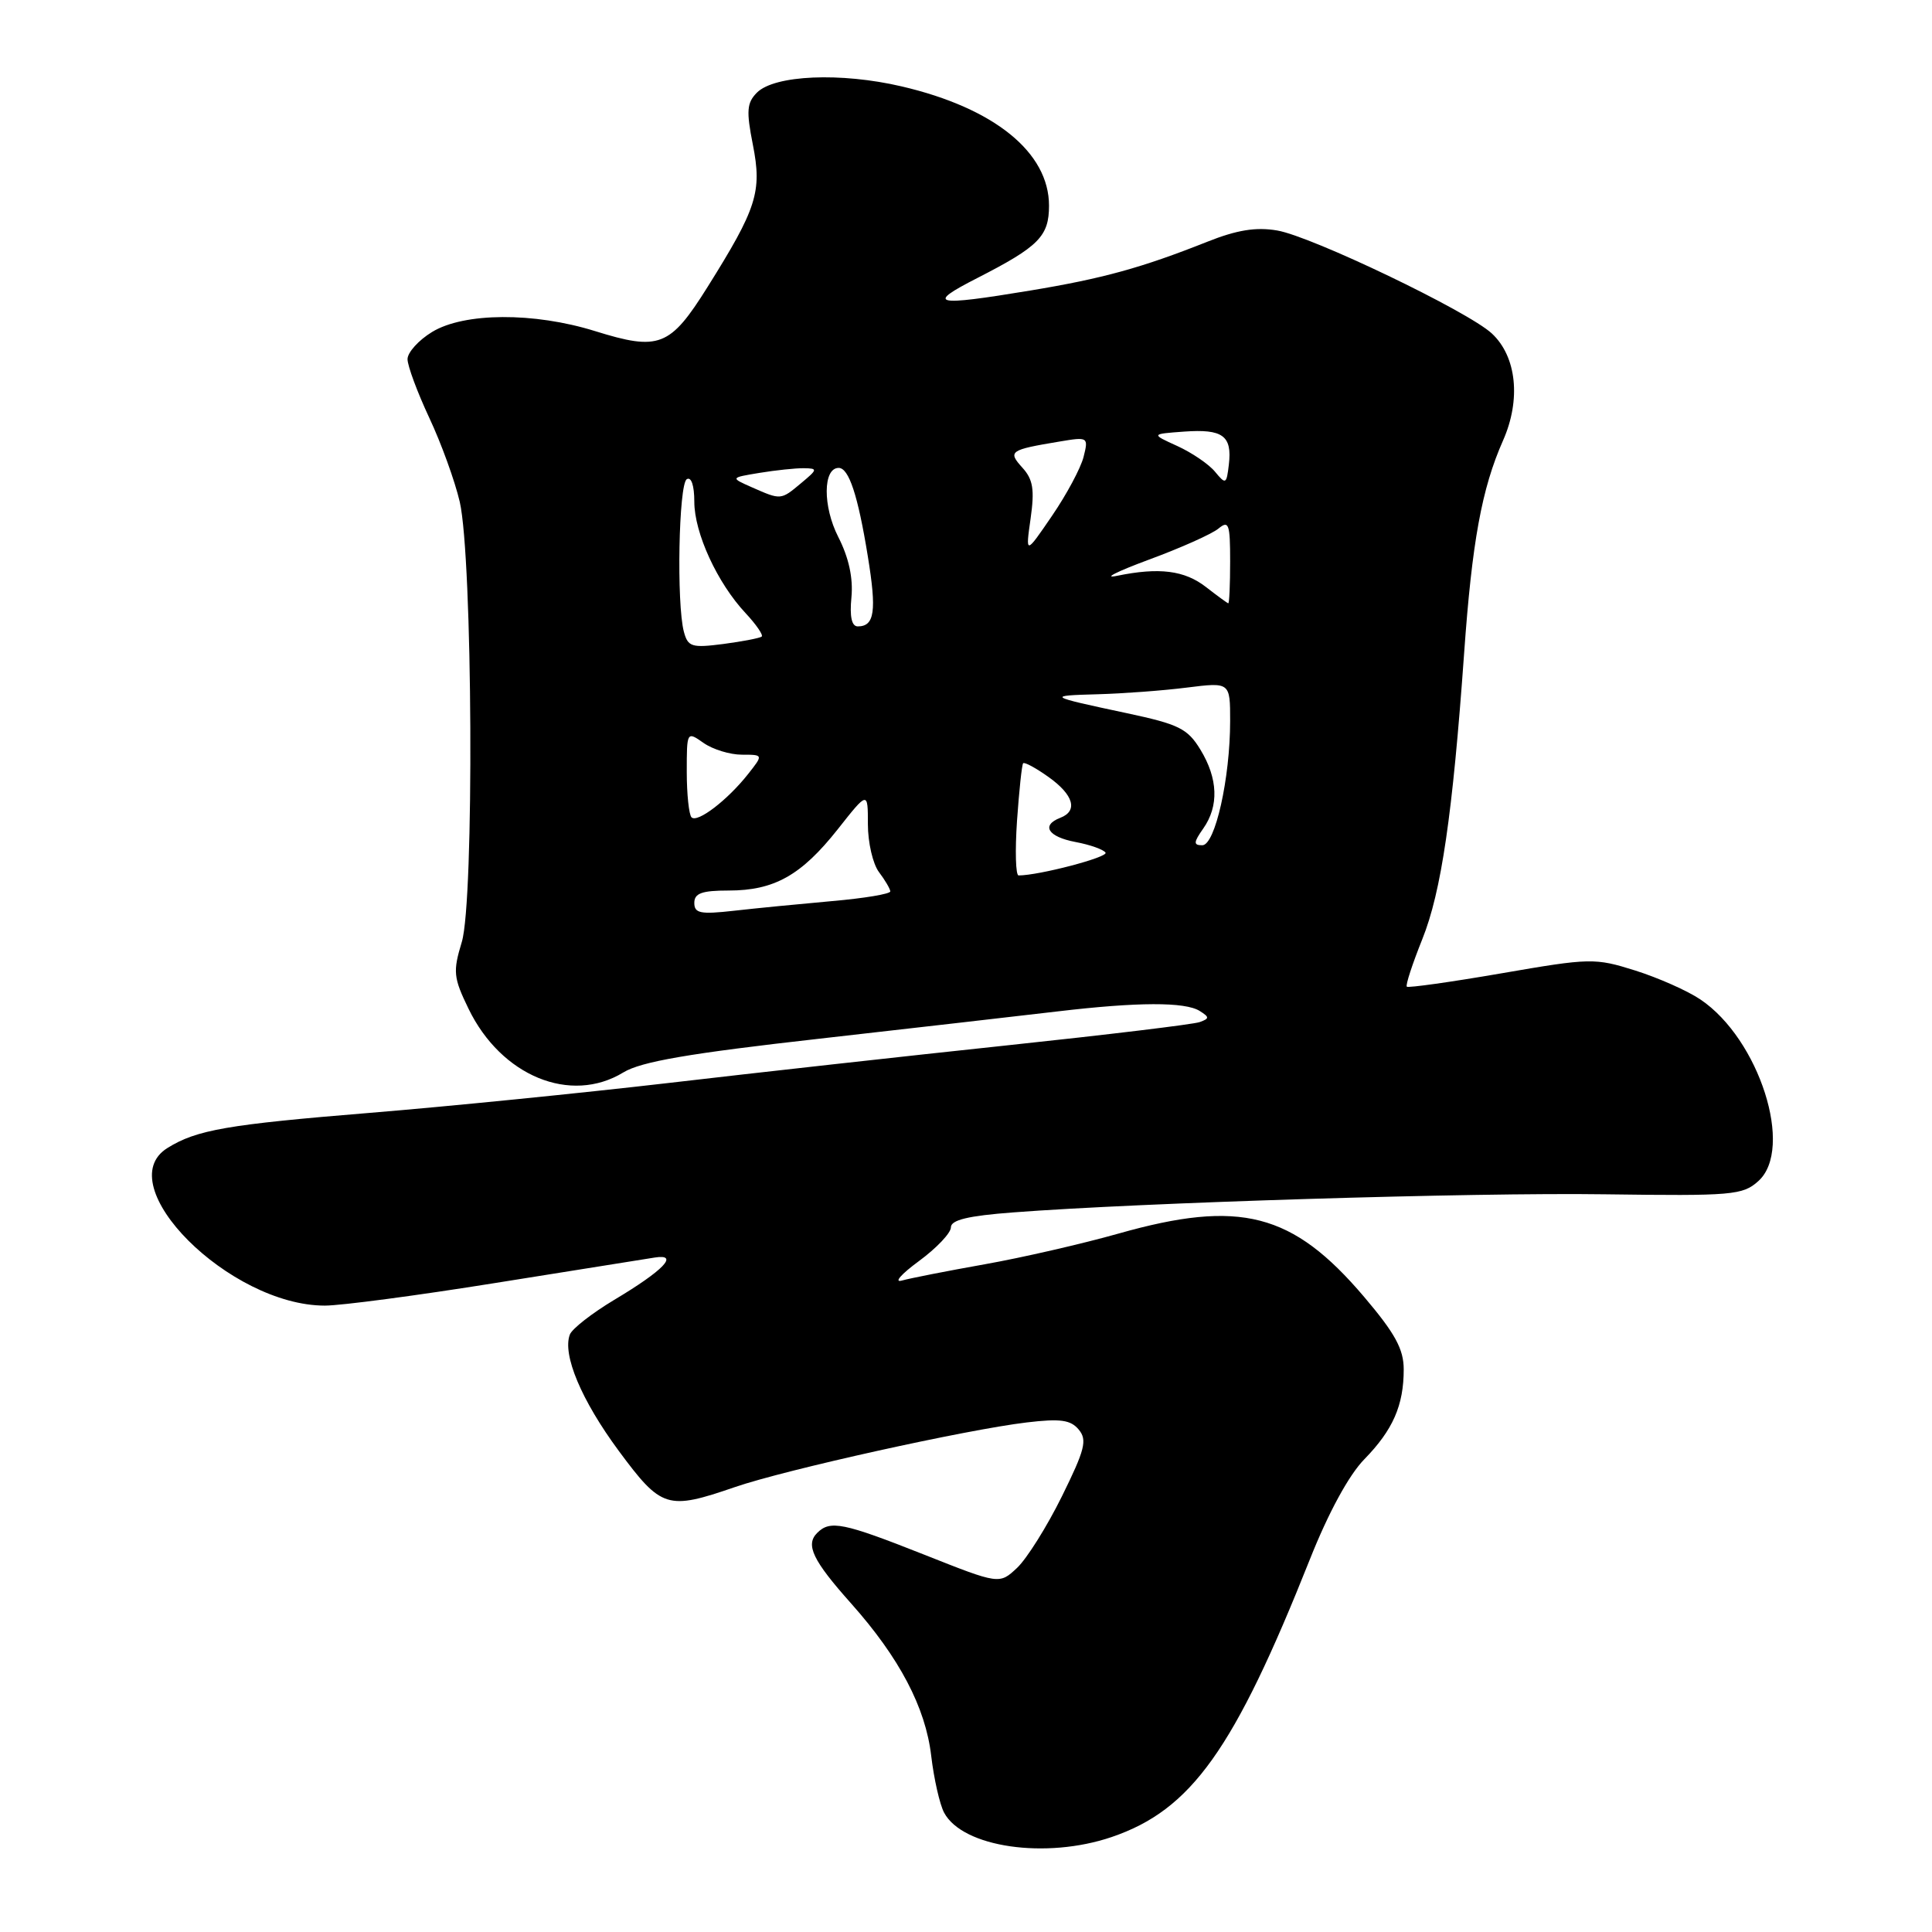 <?xml version="1.0" encoding="UTF-8" standalone="no"?>
<!DOCTYPE svg PUBLIC "-//W3C//DTD SVG 1.1//EN" "http://www.w3.org/Graphics/SVG/1.1/DTD/svg11.dtd" >
<svg xmlns="http://www.w3.org/2000/svg" xmlns:xlink="http://www.w3.org/1999/xlink" version="1.1" viewBox="0 0 256 256">
 <g >
 <path fill="currentColor"
d=" M 147.32 243.41 C 157.86 239.81 163.52 231.88 173.57 206.61 C 176.02 200.44 178.73 195.46 180.77 193.37 C 184.57 189.48 186.00 186.23 186.00 181.45 C 186.00 178.77 184.86 176.68 180.75 171.84 C 171.27 160.68 164.32 158.89 148.19 163.46 C 143.41 164.81 135.45 166.64 130.50 167.52 C 125.55 168.40 120.60 169.37 119.50 169.68 C 118.40 169.98 119.41 168.83 121.75 167.11 C 124.09 165.39 126.00 163.38 126.00 162.63 C 126.00 161.65 128.28 161.10 134.25 160.65 C 151.28 159.35 195.15 158.00 212.63 158.25 C 229.55 158.48 230.92 158.37 232.99 156.50 C 237.75 152.22 233.12 137.69 225.32 132.44 C 223.61 131.28 219.72 129.56 216.68 128.60 C 211.34 126.92 210.74 126.93 198.95 128.97 C 192.23 130.13 186.59 130.92 186.41 130.74 C 186.22 130.55 187.15 127.72 188.46 124.45 C 190.98 118.18 192.48 107.93 194.00 86.61 C 195.05 71.79 196.34 64.74 199.16 58.37 C 201.56 52.95 200.96 47.24 197.68 44.19 C 194.54 41.26 173.79 31.31 169.23 30.54 C 166.42 30.06 163.89 30.47 159.93 32.05 C 151.27 35.49 146.11 36.91 136.50 38.50 C 123.70 40.62 122.60 40.36 129.50 36.84 C 137.65 32.67 139.00 31.31 139.00 27.25 C 139.00 20.19 131.74 14.31 119.48 11.45 C 111.40 9.56 102.64 9.94 100.30 12.27 C 98.96 13.62 98.87 14.69 99.76 19.18 C 100.99 25.41 100.29 27.60 93.74 38.05 C 88.78 45.96 87.35 46.52 78.84 43.87 C 70.75 41.35 61.49 41.40 57.25 43.99 C 55.46 45.08 54.00 46.70 54.00 47.59 C 54.00 48.48 55.30 51.98 56.88 55.36 C 58.47 58.74 60.28 63.75 60.92 66.50 C 62.63 73.96 62.85 119.35 61.19 124.82 C 60.00 128.75 60.08 129.54 62.08 133.66 C 66.40 142.58 75.60 146.37 82.60 142.10 C 84.95 140.67 91.26 139.58 108.60 137.63 C 121.20 136.20 135.38 134.58 140.11 134.02 C 150.74 132.76 157.04 132.74 158.97 133.96 C 160.27 134.78 160.27 134.96 158.97 135.43 C 158.16 135.73 146.70 137.11 133.50 138.51 C 120.30 139.91 100.05 142.16 88.50 143.51 C 76.95 144.85 59.17 146.63 49.00 147.46 C 30.13 149.00 26.04 149.71 22.18 152.12 C 14.40 156.98 30.41 173.00 43.05 173.00 C 45.18 173.00 55.38 171.65 65.71 169.99 C 76.05 168.33 85.52 166.82 86.76 166.63 C 90.06 166.11 87.94 168.33 81.37 172.25 C 78.44 174.01 75.81 176.06 75.51 176.83 C 74.49 179.49 77.04 185.55 81.99 192.25 C 87.65 199.89 88.41 200.13 97.37 197.05 C 104.03 194.75 128.05 189.43 136.05 188.48 C 140.51 187.95 141.87 188.14 142.94 189.43 C 144.09 190.81 143.76 192.09 140.70 198.29 C 138.73 202.28 136.06 206.53 134.77 207.75 C 132.42 209.95 132.42 209.95 122.46 206.00 C 111.72 201.75 110.00 201.40 108.28 203.12 C 106.70 204.70 107.69 206.76 112.79 212.48 C 119.18 219.66 122.64 226.24 123.39 232.66 C 123.75 235.71 124.52 239.10 125.10 240.19 C 127.56 244.79 138.58 246.39 147.32 243.41 Z  M 92.00 119.64 C 92.00 118.36 93.00 118.00 96.55 118.00 C 102.59 118.00 106.17 115.99 111.00 109.89 C 115.00 104.82 115.00 104.82 115.00 109.22 C 115.00 111.64 115.66 114.49 116.47 115.56 C 117.28 116.63 117.95 117.78 117.97 118.11 C 117.99 118.45 114.51 119.03 110.25 119.40 C 105.99 119.78 100.14 120.35 97.25 120.68 C 92.81 121.18 92.00 121.02 92.00 119.64 Z  M 134.76 108.75 C 135.04 104.76 135.40 101.34 135.57 101.14 C 135.74 100.94 137.26 101.76 138.94 102.96 C 142.26 105.32 142.87 107.45 140.50 108.36 C 137.91 109.36 138.86 110.88 142.51 111.57 C 144.44 111.93 146.23 112.57 146.49 112.98 C 146.86 113.59 137.66 116.00 134.97 116.00 C 134.58 116.00 134.49 112.74 134.76 108.75 Z  M 159.44 109.78 C 161.53 106.80 161.40 103.17 159.06 99.33 C 157.36 96.54 156.21 95.97 149.31 94.50 C 138.74 92.25 138.64 92.18 145.50 91.99 C 148.80 91.90 154.09 91.51 157.25 91.11 C 163.00 90.39 163.00 90.39 163.00 95.53 C 163.00 103.12 161.01 112.00 159.31 112.00 C 158.12 112.00 158.14 111.63 159.44 109.78 Z  M 91.63 108.30 C 91.29 107.95 91.00 105.24 91.00 102.28 C 91.00 96.91 91.01 96.89 93.22 98.44 C 94.44 99.30 96.73 100.00 98.30 100.00 C 101.15 100.00 101.15 100.00 99.13 102.56 C 96.41 106.01 92.41 109.08 91.63 108.30 Z  M 90.62 83.72 C 89.63 80.03 89.93 64.16 91.00 63.50 C 91.60 63.13 92.00 64.34 92.00 66.48 C 92.00 70.62 95.05 77.25 98.79 81.24 C 100.20 82.75 101.16 84.15 100.93 84.35 C 100.69 84.55 98.41 84.99 95.86 85.33 C 91.66 85.87 91.16 85.72 90.62 83.72 Z  M 112.82 79.14 C 113.06 76.58 112.47 73.88 111.07 71.14 C 109.01 67.10 109.04 62.00 111.13 62.00 C 112.48 62.00 113.68 65.63 114.99 73.71 C 116.18 80.99 115.89 83.00 113.66 83.00 C 112.85 83.00 112.57 81.71 112.82 79.14 Z  M 159.82 77.80 C 156.96 75.57 153.60 75.15 148.00 76.30 C 146.07 76.70 147.97 75.74 152.20 74.17 C 156.44 72.61 160.60 70.75 161.45 70.04 C 162.82 68.91 163.00 69.41 163.00 74.38 C 163.00 77.47 162.89 79.97 162.75 79.94 C 162.61 79.91 161.30 78.95 159.82 77.80 Z  M 136.56 68.71 C 137.10 64.89 136.89 63.53 135.48 61.98 C 133.51 59.80 133.77 59.61 140.38 58.51 C 144.18 57.87 144.24 57.91 143.58 60.54 C 143.21 62.01 141.33 65.53 139.39 68.36 C 135.88 73.50 135.88 73.50 136.56 68.71 Z  M 99.63 64.57 C 96.76 63.30 96.76 63.30 100.63 62.66 C 102.76 62.31 105.40 62.03 106.50 62.04 C 108.38 62.07 108.36 62.18 106.14 64.03 C 103.45 66.28 103.49 66.27 99.63 64.57 Z  M 161.00 62.51 C 160.18 61.51 157.93 59.98 156.00 59.10 C 152.50 57.51 152.50 57.51 156.89 57.19 C 162.02 56.82 163.28 57.73 162.83 61.55 C 162.52 64.18 162.42 64.23 161.00 62.51 Z "/>
</g>
</svg>